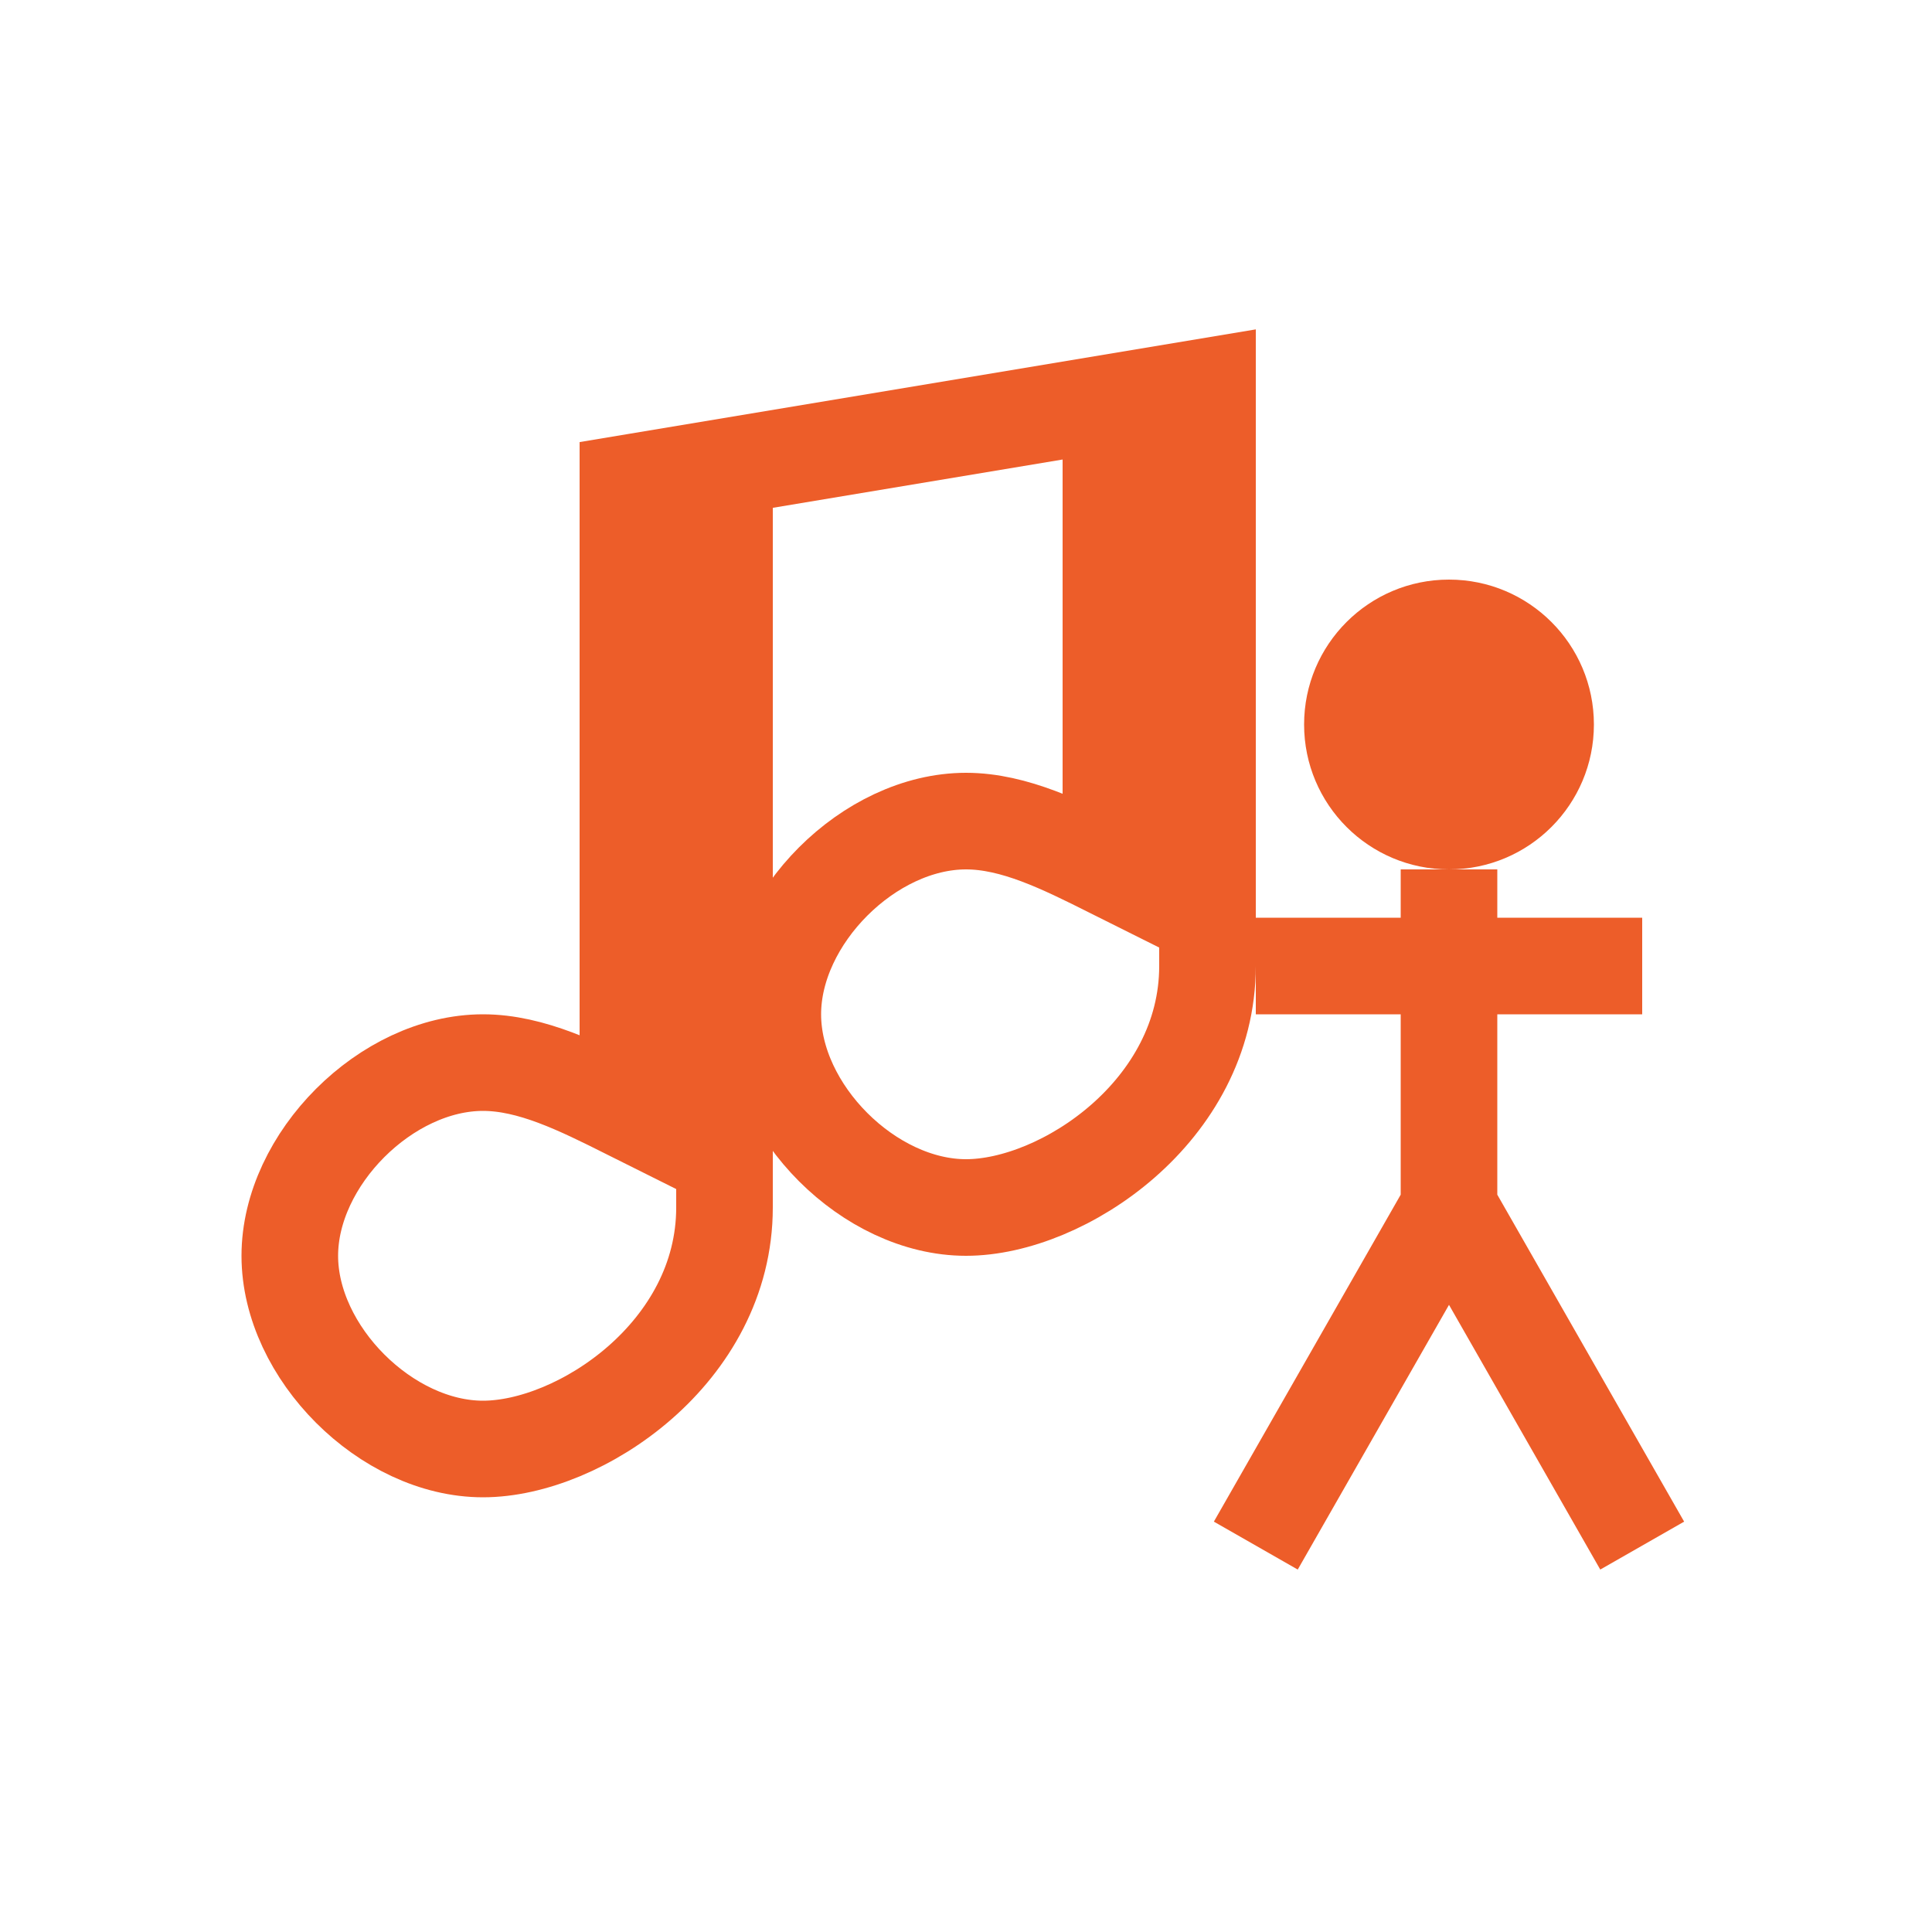 <?xml version="1.0" encoding="UTF-8"?>
<svg width="40" height="40" viewBox="0 0 40 40" xmlns="http://www.w3.org/2000/svg">
    <!-- 音符 -->
    <path d="M15,10 L15,25 C15,28 12,30 10,30 C8,30 6,28 6,26 C6,24 8,22 10,22 C11,22 12,22.5 13,23 L13,10 L25,8 L25,20 C25,23 22,25 20,25 C18,25 16,23 16,21 C16,19 18,17 20,17 C21,17 22,17.5 23,18 L23,8" 
          fill="none" stroke="#ED5D29" stroke-width="2"/>
    
    <!-- 舞者 -->
    <circle cx="30" cy="15" r="3" fill="#ED5D29"/>
    <path d="M30,18 L30,25 M26,20 L34,20 M30,25 L26,32 M30,25 L34,32" 
          stroke="#ED5D29" stroke-width="2"/>
</svg> 